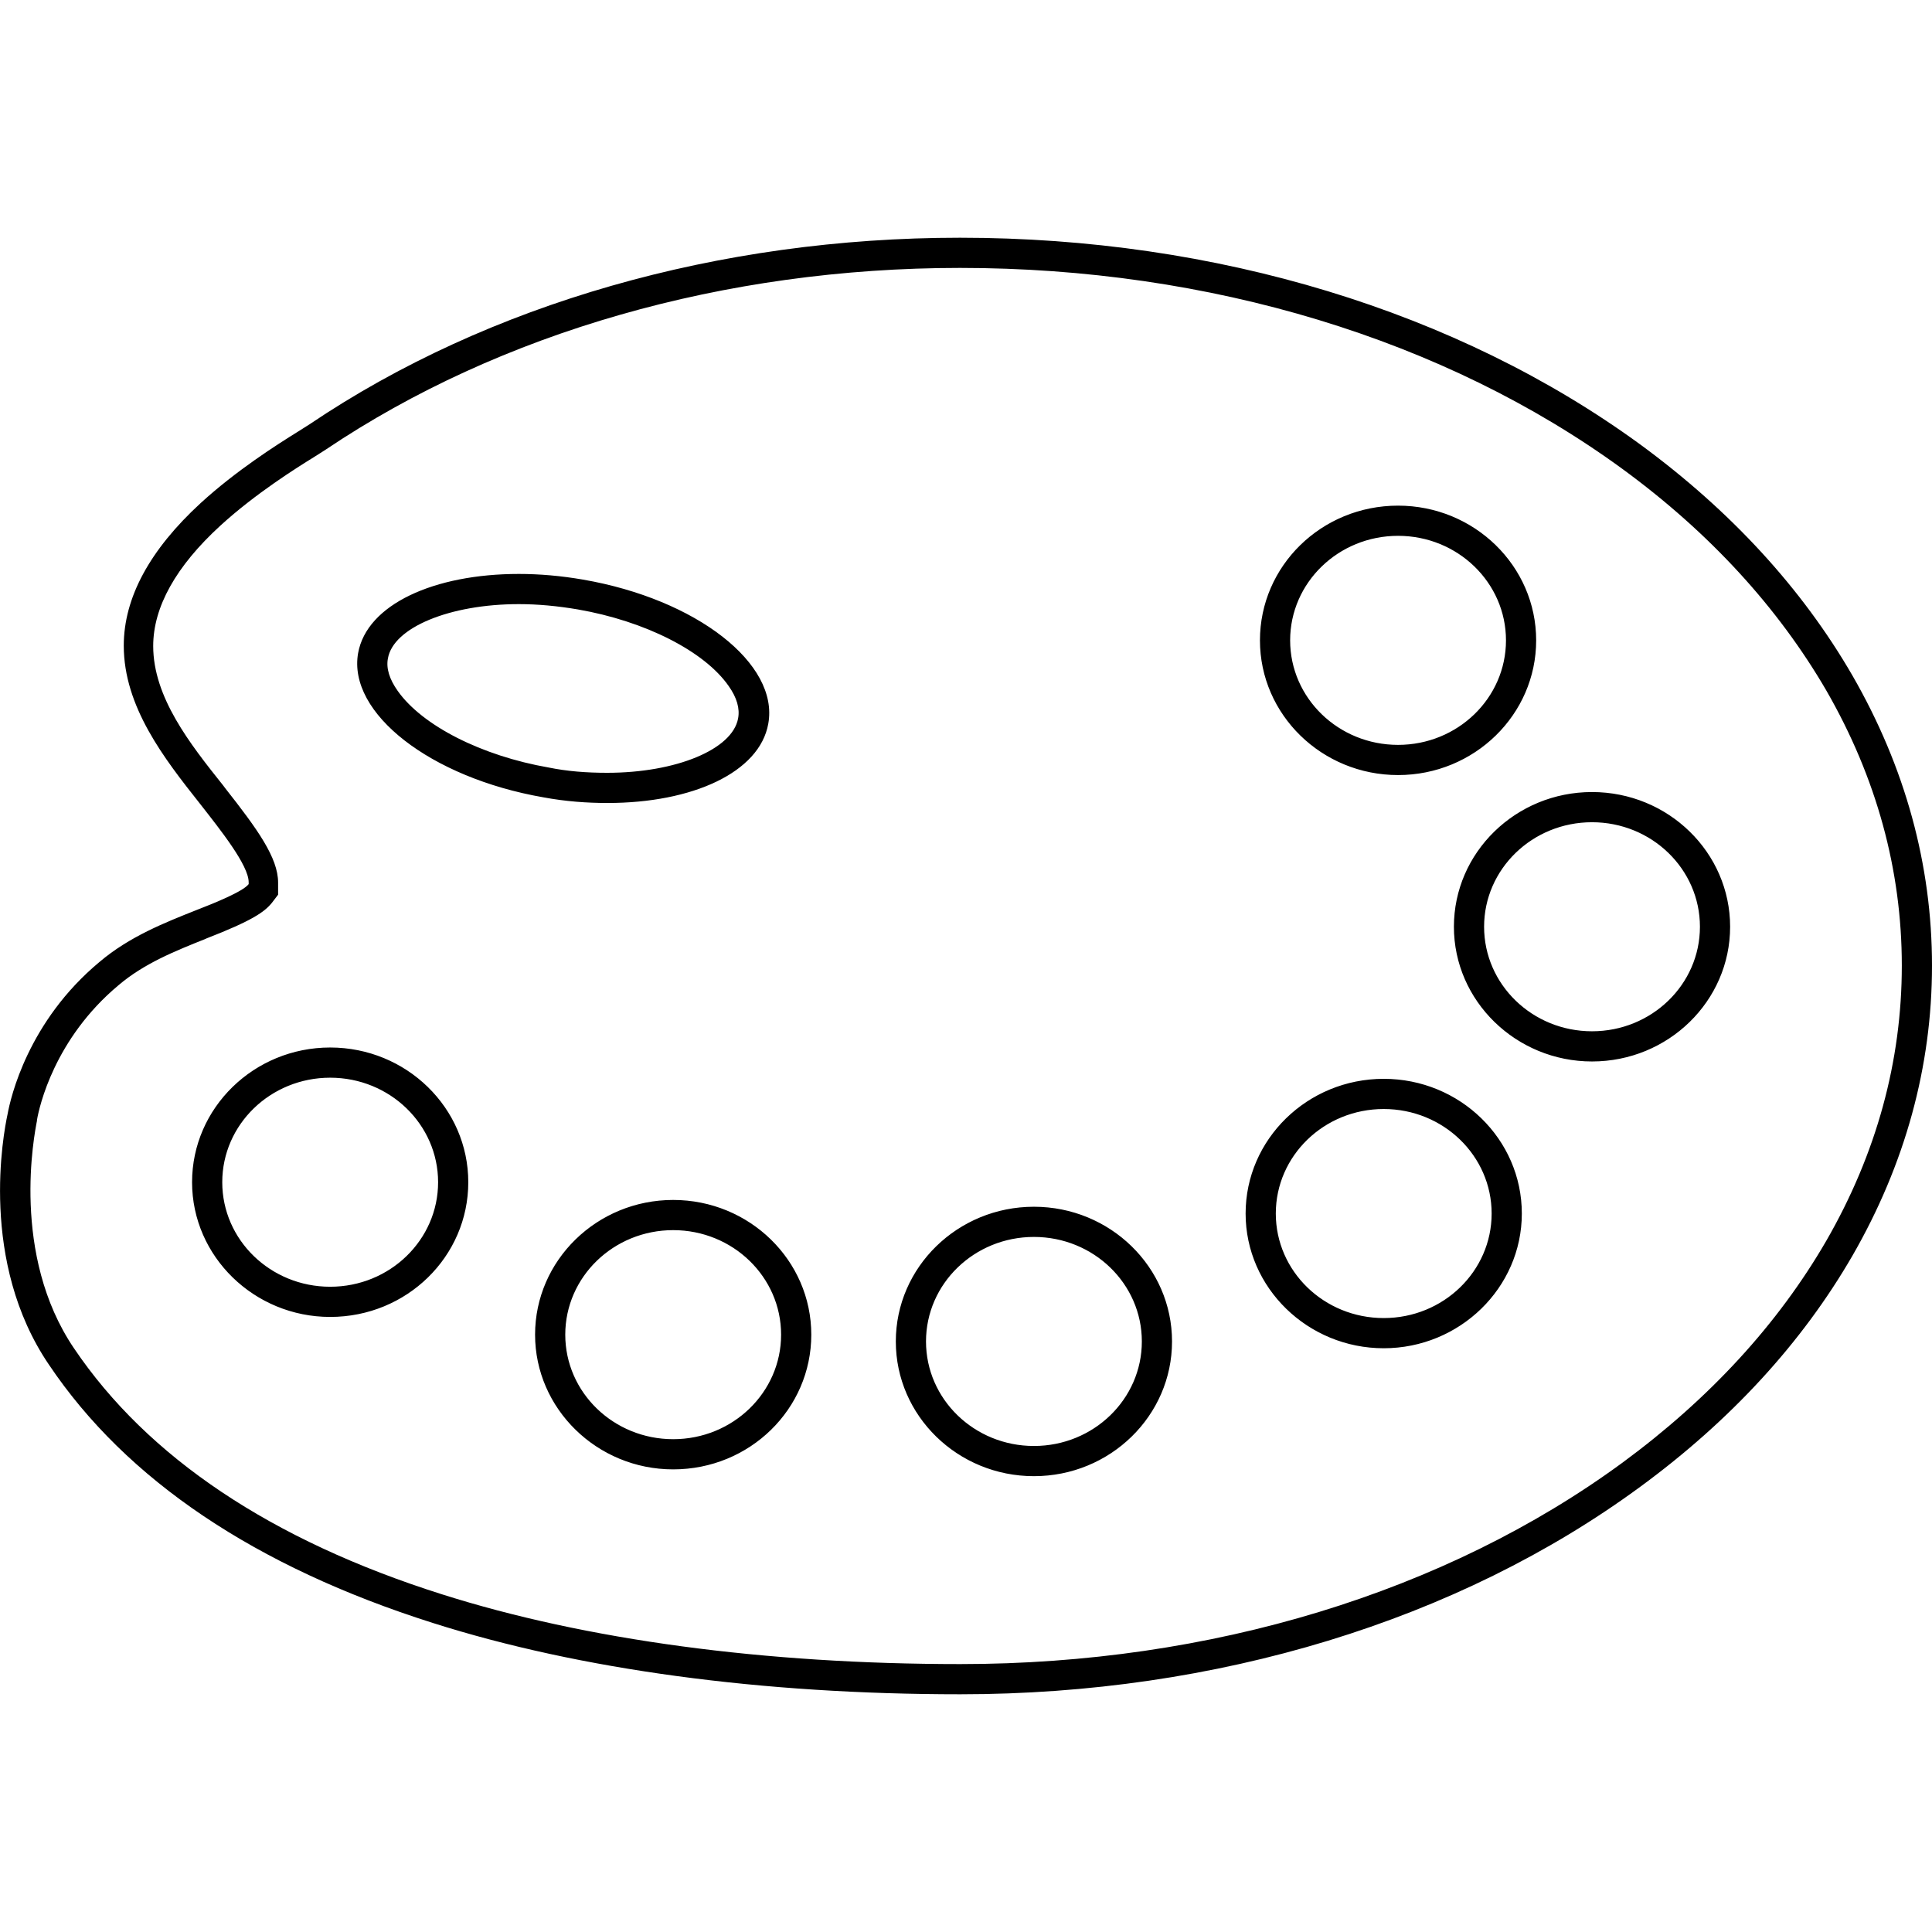 <svg version="1.1" xmlns="http://www.w3.org/2000/svg" x="0" y="0" viewBox="0 0 512 512" style="enable-background:new 0 0 512 512" xml:space="preserve"><path d="M370.5 142c15.8 0 28.6 12.4 28.6 27.7 0 15.3-12.8 27.7-28.6 27.7s-28.6-12.4-28.6-27.7c0-15.3 12.8-27.7 28.6-27.7m-233 18.1c5.1 0 10.3.5 15.6 1.4 17.9 3.1 33.6 11.1 40 20.3 2.2 3.1 3 6 2.5 8.6-1.5 8.2-16.4 14.4-34.7 14.4-5.5 0-10.6-.4-15.5-1.4-17.8-3.1-33.5-11.1-40-20.3-2.2-3.1-3.1-6-2.6-8.6 1.4-8.2 16.4-14.4 34.7-14.4m284.4 57.8c15.8 0 28.6 12.4 28.6 27.7s-12.8 27.7-28.6 27.7-28.6-12.4-28.6-27.7 12.8-27.7 28.6-27.7M87.5 285.6c15.8 0 28.6 12.4 28.6 27.7 0 15.3-12.8 27.7-28.6 27.7s-28.6-12.4-28.6-27.7c0-15.3 12.8-27.7 28.6-27.7m279.2 8.3c15.8 0 28.6 12.4 28.6 27.7s-12.8 27.7-28.6 27.7-28.6-12.4-28.6-27.7 12.8-27.7 28.6-27.7M178.4 326c15.8 0 28.6 12.4 28.6 27.7 0 15.3-12.8 27.7-28.6 27.7s-28.6-12.4-28.6-27.7 12.8-27.7 28.6-27.7m95.6 1.8c15.8 0 28.6 12.4 28.6 27.7s-12.8 27.7-28.6 27.7-28.6-12.4-28.6-27.7 12.8-27.7 28.6-27.7M370.5 134c-20.3 0-36.6 16-36.6 35.7 0 19.7 16.4 35.7 36.6 35.7 20.2 0 36.6-16 36.6-35.7 0-19.7-16.4-35.7-36.6-35.7zm-233 18.1c-22.5 0-40.3 8.1-42.6 21-2.8 15.9 19.2 33 49.1 38.2 5.9 1.1 11.6 1.5 17 1.5 22.5 0 40.3-8.1 42.6-21 2.9-15.9-19-33-49.1-38.2-5.8-1-11.5-1.5-17-1.5zm284.4 57.8c-20.2 0-36.6 16-36.6 35.7 0 19.7 16.5 35.7 36.6 35.7 20.2 0 36.6-16 36.6-35.7 0-19.7-16.4-35.7-36.6-35.7zM87.5 277.6c-20.2 0-36.6 16-36.6 35.7 0 19.7 16.5 35.7 36.6 35.7 20.3 0 36.6-16 36.6-35.7 0-19.7-16.4-35.7-36.6-35.7zm279.2 8.3c-20.2 0-36.6 16-36.6 35.7 0 19.7 16.5 35.7 36.6 35.7s36.6-16 36.6-35.7c0-19.7-16.4-35.7-36.6-35.7zM178.4 318c-20.2 0-36.6 16-36.6 35.7 0 19.6 16.4 35.7 36.6 35.7 20.3 0 36.6-16 36.6-35.7 0-19.7-16.4-35.7-36.6-35.7zm95.6 1.8c-20.2 0-36.6 16-36.6 35.7s16.4 35.7 36.6 35.7c20.2 0 36.6-16 36.6-35.7s-16.4-35.7-36.6-35.7zM254.4 71c66.1 0 128.5 18.9 175.6 53.3 23.1 16.9 41.2 36.7 54 58.7 13.3 23.1 20 47.6 20 72.9s-6.7 49.8-20 72.9c-12.8 22.1-30.9 41.8-54 58.8C383.1 422 320.8 441 254.5 441c-51.8 0-99.3-6.4-137.4-18.5-45.2-14.3-78-36.3-97.5-65.2C2.8 332.5 9.1 300.6 9.8 297v-.2c.6-3.5 4.6-21.5 21.6-35.7 6.8-5.8 15.1-9.1 23.1-12.3l.2-.1c12.1-4.7 15.4-7 17.4-9.5l1.6-2.1v-3.2c0-6.6-5.5-14.2-14-25l-.6-.8c-8.7-10.9-18.5-23.3-18.5-36.9 0-10.3 6-21.1 17.8-31.9 9.4-8.6 20.5-15.5 24.7-18.1 1.3-.8 2.5-1.6 3.3-2.1 46.1-31 105.7-48.1 168-48.1m0-8c-63.8 0-125 17.5-172.3 49.4-.6.4-1.7 1.1-3 1.9-5.8 3.6-16.5 10.4-25.9 19-13.5 12.4-20.4 25.1-20.4 37.8 0 16.2 10.7 29.9 20.2 41.9 5.4 6.9 12.9 16.3 12.9 20.8v.5c-1.5 2-9.5 5.2-13.9 6.9-8.3 3.3-17.7 7-25.6 13.7-19 15.8-23.6 36-24.4 40.4-1.1 5.1-7.6 39.1 11 66.4 20.5 30.5 54.7 53.5 101.7 68.4 39 12.4 87.3 18.9 139.8 18.9 67.9 0 131.9-19.5 180.2-55 24-17.6 42.9-38.2 56.2-61.2 14-24.3 21.1-50.2 21.1-76.9 0-26.7-7.1-52.6-21.1-76.9-13.3-23-32.2-43.6-56.2-61.2C386.3 82.5 322.3 63 254.4 63z"/></svg>